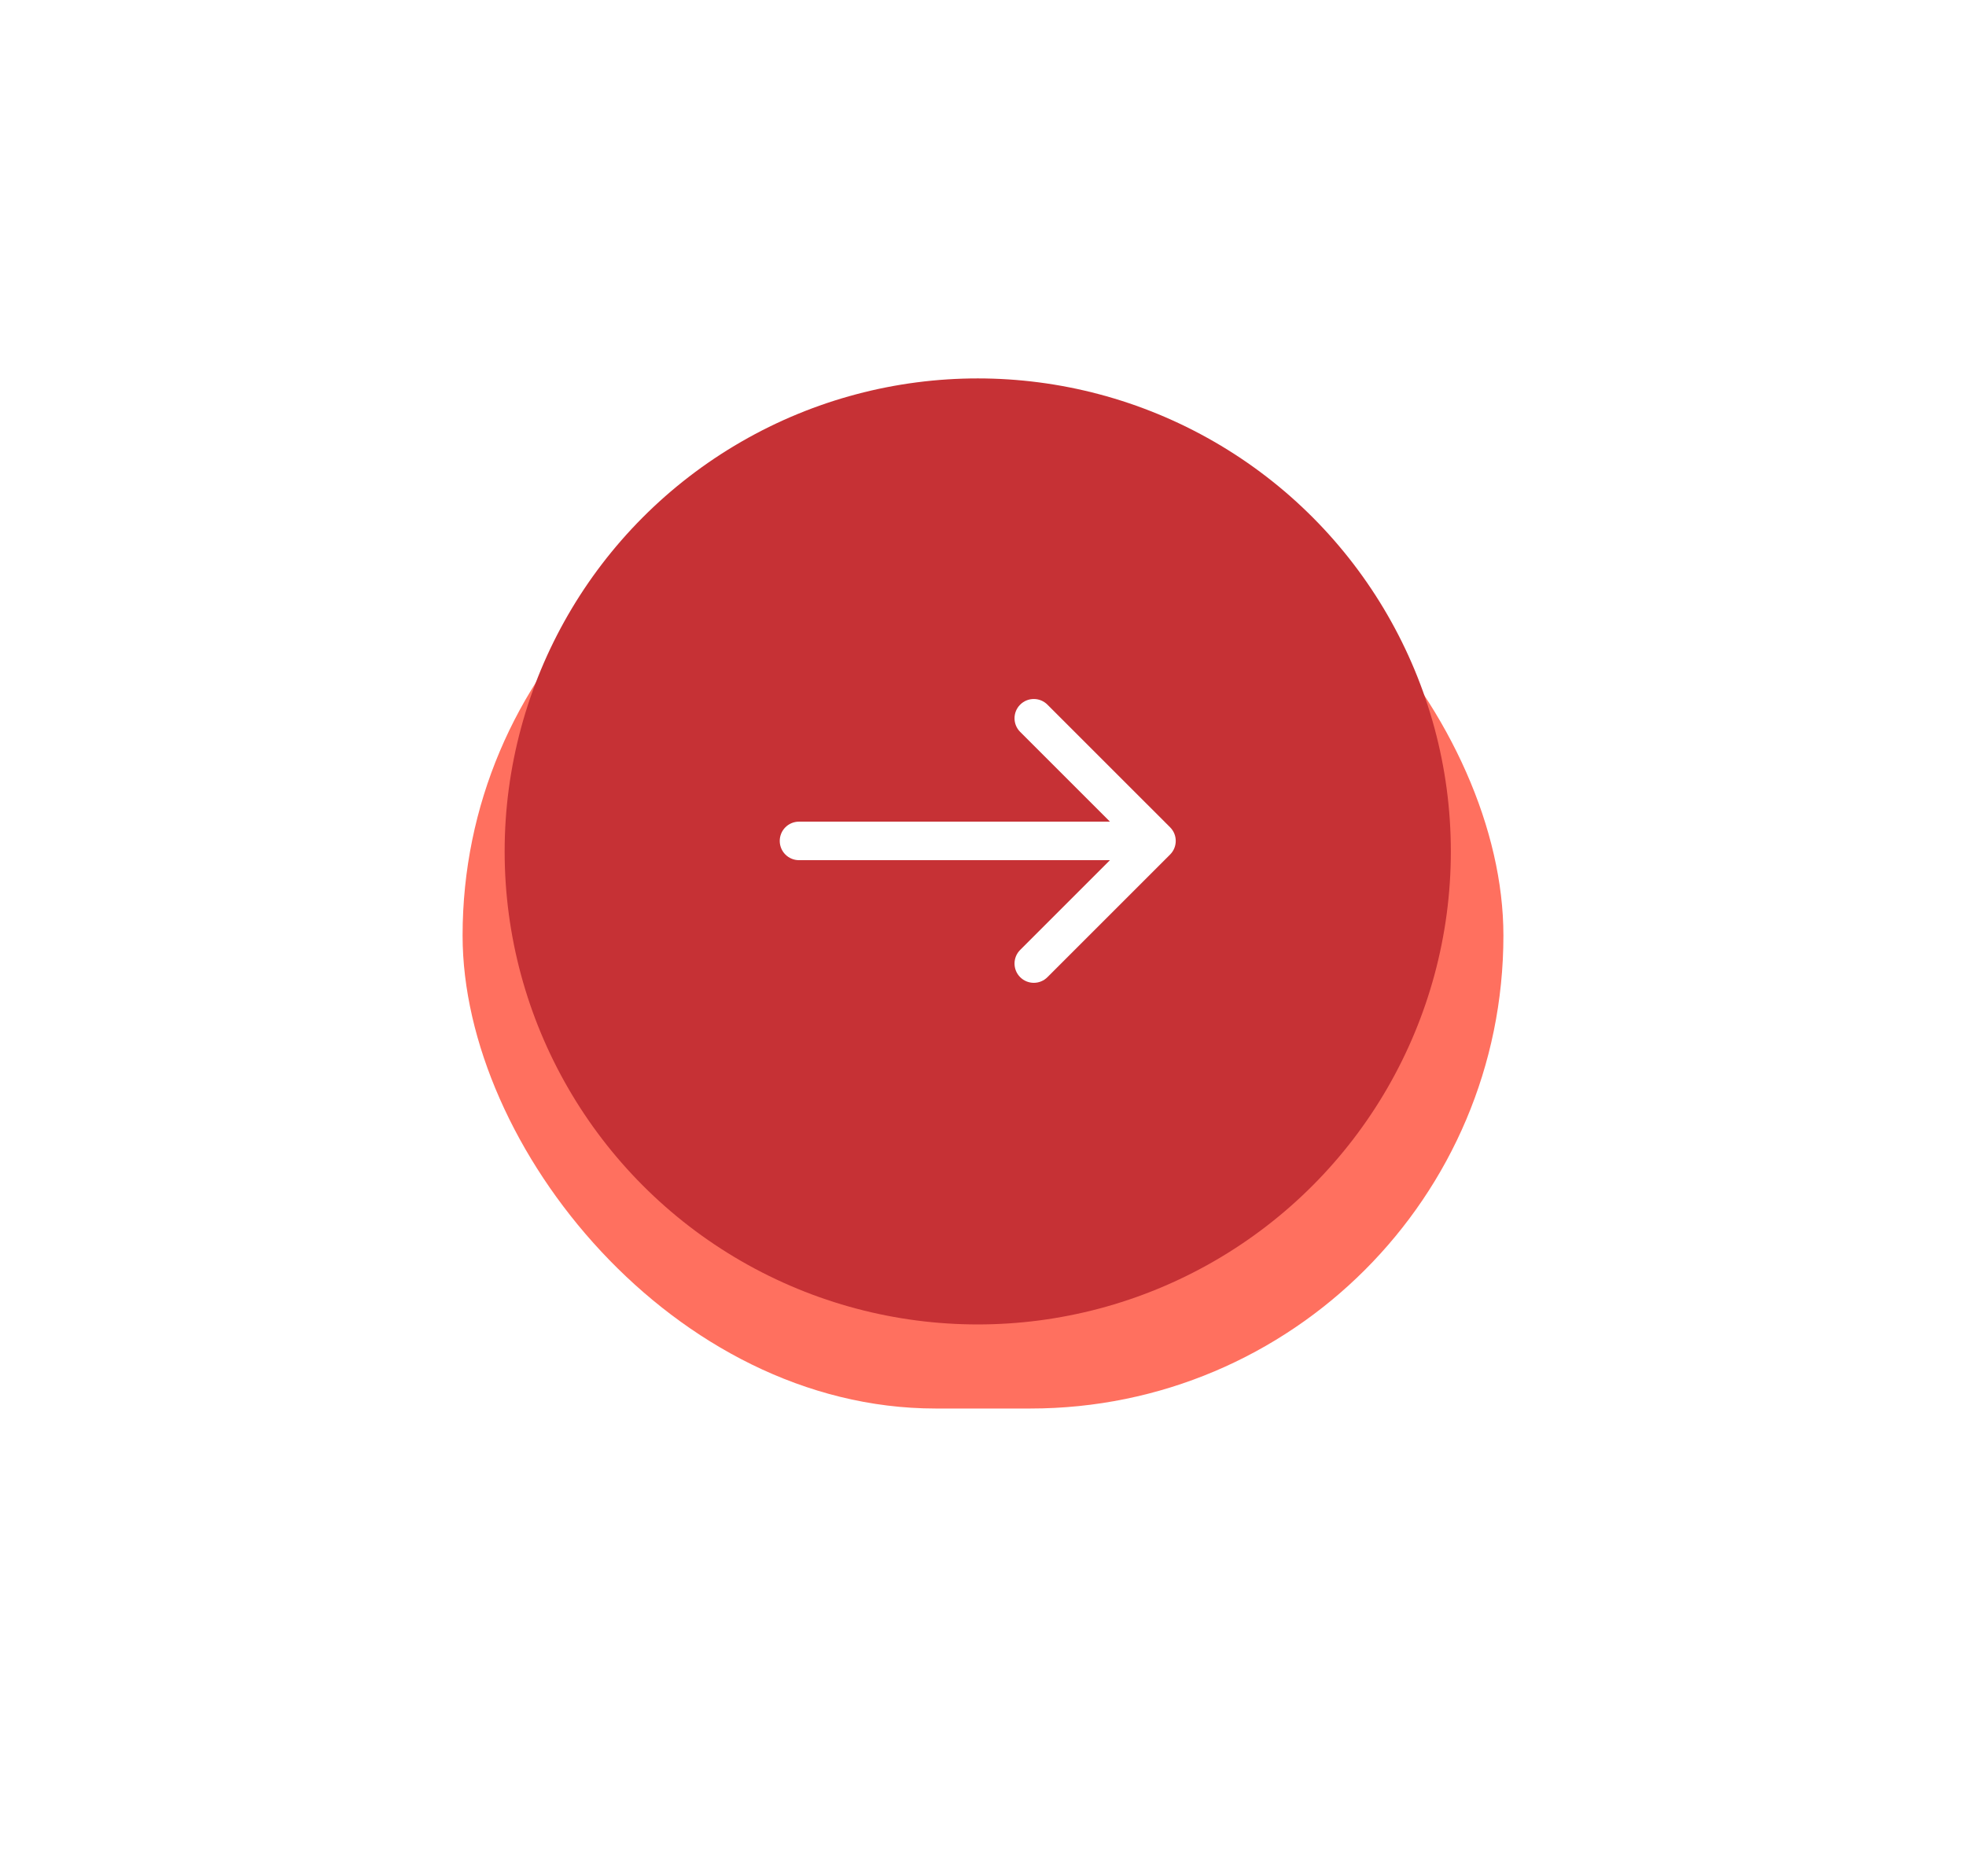 <svg width="153" height="146" viewBox="0 0 153 146" fill="none" xmlns="http://www.w3.org/2000/svg">
<g filter="url(#filter0_f_0_847)">
<rect x="36" y="36" width="81" height="73.636" rx="36.818" fill="#FF4B35" fill-opacity="0.79"/>
</g>
<circle cx="76.091" cy="66.273" r="36.818" fill="#C63135"/>
<path d="M62.182 63.955C61.353 63.955 60.682 64.626 60.682 65.454C60.682 66.283 61.353 66.954 62.182 66.954L62.182 63.955ZM91.061 66.515C91.646 65.929 91.646 64.98 91.061 64.394L81.514 54.848C80.929 54.262 79.979 54.262 79.393 54.848C78.807 55.434 78.807 56.383 79.393 56.969L87.879 65.454L79.393 73.94C78.807 74.526 78.807 75.475 79.393 76.061C79.979 76.647 80.929 76.647 81.514 76.061L91.061 66.515ZM62.182 66.954L90 66.954L90 63.955L62.182 63.955L62.182 66.954Z" fill="white"/>
<defs>
<filter id="filter0_f_0_847" x="0" y="0" width="153" height="145.636" filterUnits="userSpaceOnUse" color-interpolation-filters="sRGB">
<feFlood flood-opacity="0" result="BackgroundImageFix"/>
<feBlend mode="normal" in="SourceGraphic" in2="BackgroundImageFix" result="shape"/>
<feGaussianBlur stdDeviation="18" result="effect1_foregroundBlur_0_847"/>
</filter>
</defs>
</svg>
